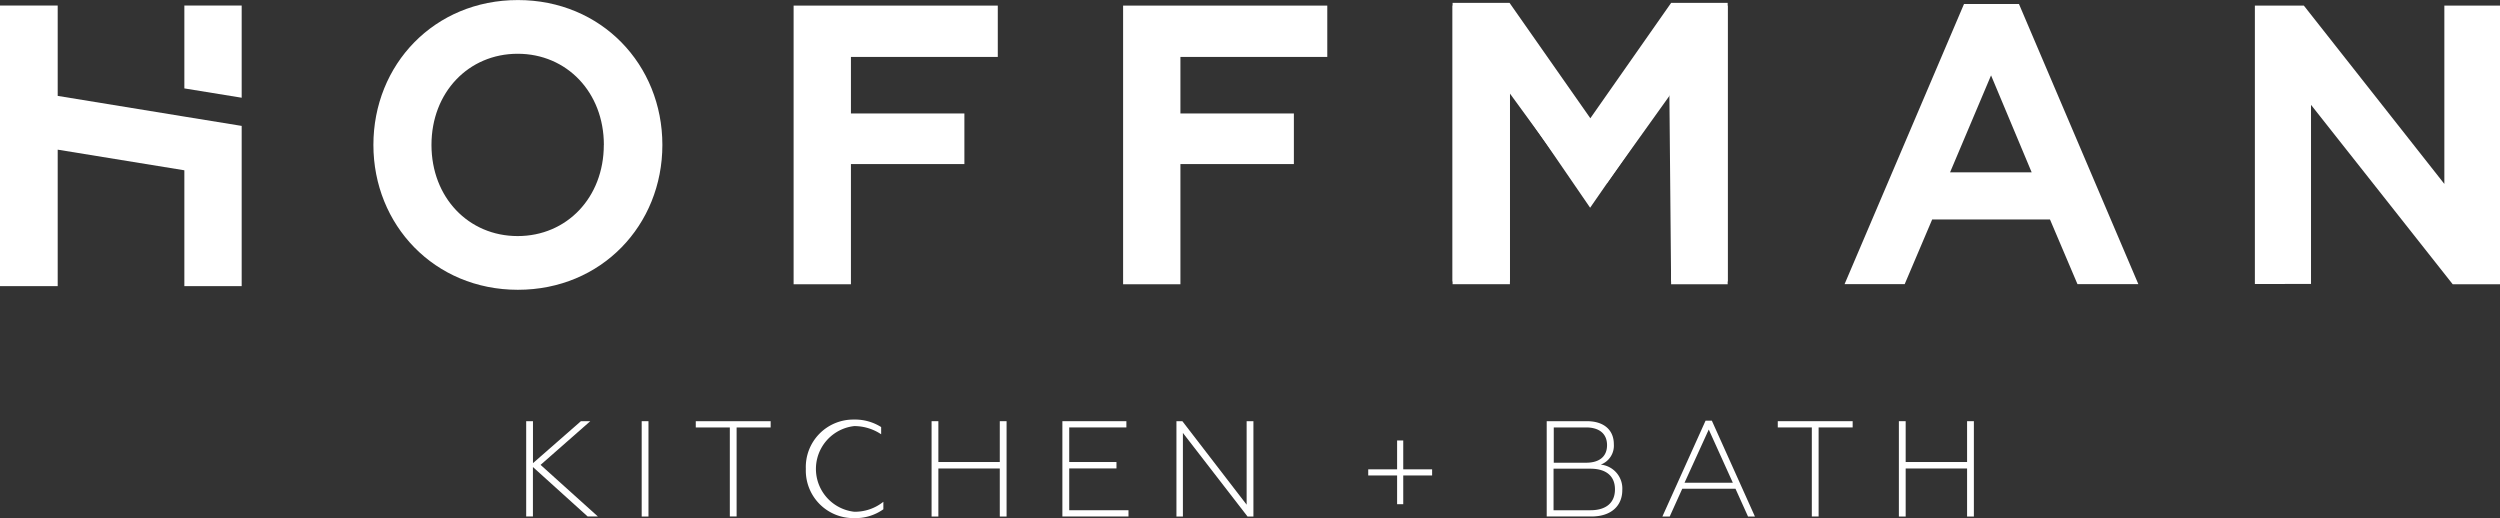 <svg id="Layer_1" data-name="Layer 1" xmlns="http://www.w3.org/2000/svg" viewBox="0 0 464.05 96.17"><rect x="0" y="0" width="464.05" height="96.17" fill="#333333" stroke="none"/><defs><style>.cls-1{fill:#fff;}</style></defs><title>hoffman-logo</title><path class="cls-1" d="M261.2,335.72h1.26v7.79l8.9-7.79h1.74l-9.23,8.11,10.64,9.58h-1.9l-10.16-9.18v9.18H261.2v-17.7Z" transform="translate(-163.53 -257.54)"/><path class="cls-1" d="M282.64,335.72h1.26v17.7h-1.26v-17.7Z" transform="translate(-163.53 -257.54)"/><path class="cls-1" d="M299,336.88h-6.32v-1.16h13.9v1.16h-6.32v16.53H299V336.88Z" transform="translate(-163.53 -257.54)"/><path class="cls-1" d="M313.11,344.57a8.81,8.81,0,0,1,8.92-9.15,9.09,9.09,0,0,1,5.06,1.39v1.34a9,9,0,0,0-5-1.52,8,8,0,0,0,0,15.9,8.44,8.44,0,0,0,5.41-1.85v1.39a8.92,8.92,0,0,1-5.46,1.64A8.82,8.82,0,0,1,313.11,344.57Z" transform="translate(-163.53 -257.54)"/><path class="cls-1" d="M336.45,335.72h1.26v7.58h11.4v-7.58h1.26v17.7h-1.26v-8.92h-11.4v8.92h-1.26v-17.7Z" transform="translate(-163.53 -257.54)"/><path class="cls-1" d="M360.73,335.72h11.88v1.16H362v6.42h8.77v1.19H362v7.76h11v1.16H360.73v-17.7Z" transform="translate(-163.53 -257.54)"/><path class="cls-1" d="M381.9,335.72H383l11.93,15.5v-15.5h1.26v17.7h-1.09l-12-15.52v15.52H381.9v-17.7Z" transform="translate(-163.53 -257.54)"/><path class="cls-1" d="M422.86,345.8H417.5v-1.14h5.36v-5.36H424v5.36h5.36v1.14H424v5.33h-1.14V345.8Z" transform="translate(-163.53 -257.54)"/><path class="cls-1" d="M450.63,335.72h7.46c3.16,0,5,1.64,5,4.27a3.75,3.75,0,0,1-2.43,3.79,4.46,4.46,0,0,1,4,4.73c0,2.93-2.07,4.9-5.71,4.9h-8.32v-17.7Zm7.31,7.71c2.48,0,3.89-1.16,3.89-3.26s-1.42-3.29-3.89-3.29h-6v6.55h6Zm0.81,8.82c2.91,0,4.55-1.39,4.55-3.87s-1.64-3.84-4.55-3.84h-6.85v7.71h6.85Z" transform="translate(-163.53 -257.54)"/><path class="cls-1" d="M480.12,335.62h1.16l8,17.8H488l-2.33-5.16h-9.88l-2.33,5.16H472.1Zm5.06,11.53-4.47-9.88-4.5,9.88h9Z" transform="translate(-163.53 -257.54)"/><path class="cls-1" d="M499.84,336.88h-6.32v-1.16h13.9v1.16H501.1v16.53h-1.26V336.88Z" transform="translate(-163.53 -257.54)"/><path class="cls-1" d="M516,335.72h1.26v7.58h11.4v-7.58h1.26v17.7h-1.26v-8.92h-11.4v8.92H516v-17.7Z" transform="translate(-163.53 -257.54)"/><path id="_Compound_Path_" data-name="&lt;Compound Path&gt;" class="cls-1" d="M232.84,284.44c0-14.92,11.3-26.89,26.82-26.89s26.82,12,26.82,26.89-11.3,26.89-26.82,26.89S232.84,299.28,232.84,284.44Zm42.78,0c0-9.75-6.87-16.92-16-16.92s-16,7.17-16,16.92,6.87,16.92,16,16.92S275.61,294.19,275.61,284.44Z" transform="translate(-163.53 -257.54)"/><path id="_Compound_Path_2" data-name="&lt;Compound Path&gt;" class="cls-1" d="M310.84,258.58h37.9v9.53H321.48V278.6h21.06V288H321.48v22.31H310.84V258.58Z" transform="translate(-163.53 -257.54)"/><path id="_Compound_Path_3" data-name="&lt;Compound Path&gt;" class="cls-1" d="M372,258.58h37.9v9.53H382.64V278.6H403.7V288H382.64v22.31H372V258.58Z" transform="translate(-163.53 -257.54)"/><path id="_Compound_Path_4" data-name="&lt;Compound Path&gt;" class="cls-1" d="M433.16,258.58h10.57l15,21.42,15-21.42h10.49v51.72H473.72V274.9l-11.89,16.62h-5.91L443.8,274.9v35.39H433.16V258.58Z" transform="translate(-163.53 -257.54)"/><path id="_Compound_Path_5" data-name="&lt;Compound Path&gt;" class="cls-1" d="M528.09,258.28h10.2l22.16,52h-11.3l-5.1-12H522.18l-5.1,12H505.92Zm12.56,31.25-7.54-18-7.61,18h15.14Z" transform="translate(-163.53 -257.54)"/><path id="_Compound_Path_6" data-name="&lt;Compound Path&gt;" class="cls-1" d="M582.08,258.58h9.09l26.08,33.1v-33.1h10.35v51.72H618.8L592.5,277v33.25H582.08V258.58Z" transform="translate(-163.53 -257.54)"/><path id="_Compound_Path_7" data-name="&lt;Compound Path&gt;" class="cls-1" d="M433.16,258.07h10.57l15,21.42,15-21.42h10.49v51.72H473.72l-0.32-34.94L458.69,296.1h0L443.8,274.39v35.39H433.16V258.07Z" transform="translate(-163.53 -257.54)"/><polygon class="cls-1" points="44.86 1.03 34.22 1.03 34.22 16.41 44.86 18.14 44.86 15.69 44.86 1.03"/><polygon class="cls-1" points="44.86 23.56 44.86 23.37 34.22 21.64 10.71 17.8 10.71 12.57 10.71 1.03 0 1.03 0 10.82 0 16.06 0 16.24 0 26.03 0 41.25 0 53.11 10.57 53.11 10.71 53.11 10.71 41.25 10.71 30.27 10.71 27.78 34.22 31.61 34.22 39.68 34.22 53.11 35.34 53.11 44.86 53.11 44.86 34.66 44.86 33.35 44.86 28.83 44.86 27.32 44.86 23.56"/></svg>